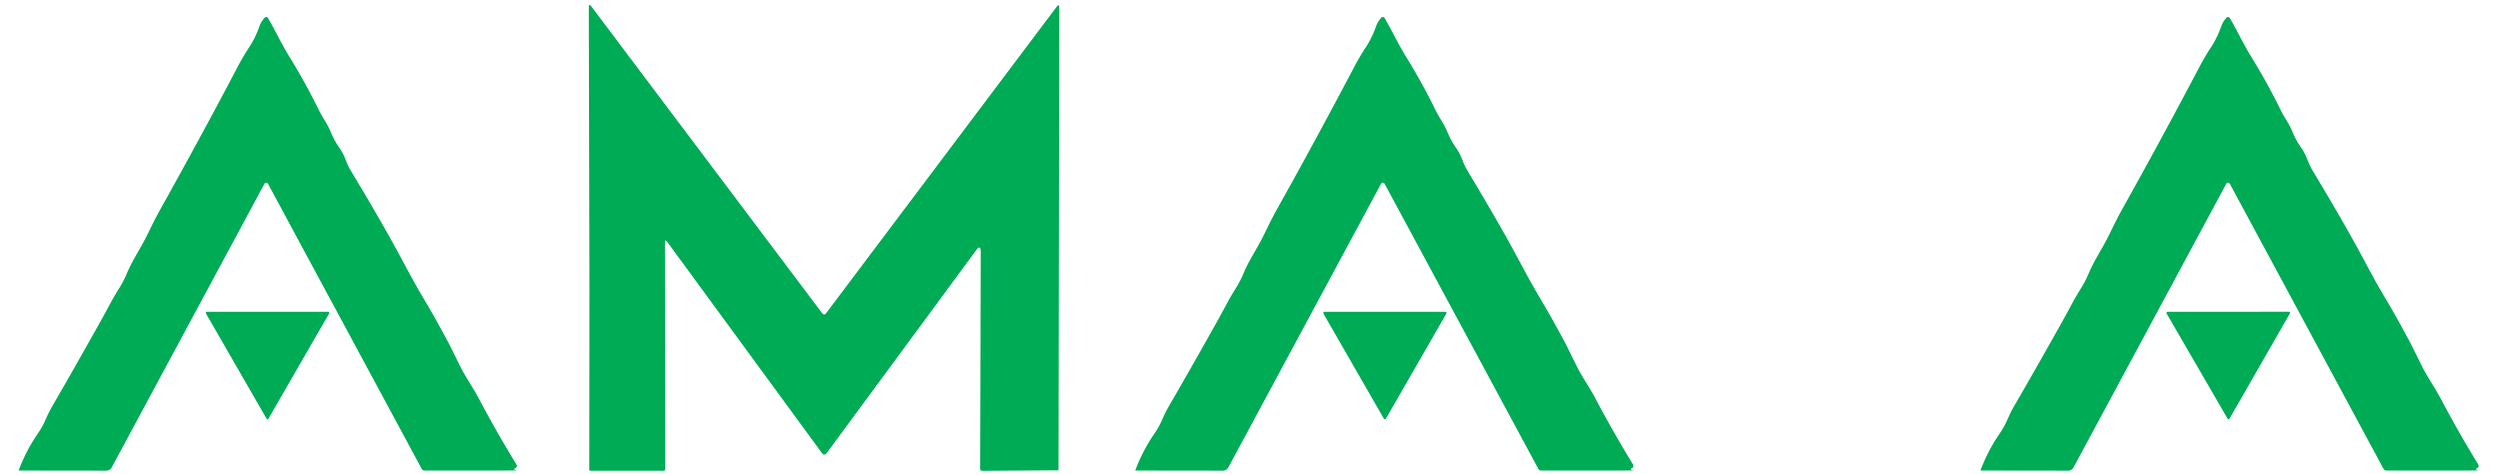 <svg width="116" height="22" fill="none" xmlns="http://www.w3.org/2000/svg"><g clip-path="url(#a)"><path d="M83.863 10.878c-.064.095-.128.095-.192-.002L76.698.27a.248.248 0 0 0-.205-.112H72.14a.052.052 0 0 0-.042.02.055.055 0 0 0-.013.044.28.28 0 0 0 .047.11c2.972 4.388 6.14 9.074 9.504 14.056.213.315.319.714.317 1.197-.005 2.01-.005 4.068 0 6.175 0 .055.028.083.083.083l3.372-.002c.072 0 .108-.036.108-.108l-.012-6.637c0-.197.06-.39.17-.553L95.425.24a.05.05 0 0 0-.006-.063.047.047 0 0 0-.033-.014l-4.27.002a.277.277 0 0 0-.23.124l-7.023 10.589Z"/><path d="m71.503 21.833 4.304-.002a.23.23 0 0 1-.084-.019c-.07-.033-.068-.064.003-.094a.11.11 0 0 0 .057-.056.108.108 0 0 0-.005-.102 54.739 54.739 0 0 1-1.755-3.08c-.123-.233-.26-.457-.398-.681-.166-.27-.332-.54-.474-.828l-.5-1.01-.063-.115a46.365 46.365 0 0 0-1.087-1.94c-.298-.5-.626-1.085-.982-1.755-.6-1.13-1.416-2.55-2.447-4.26a3.23 3.23 0 0 1-.21-.448 2.632 2.632 0 0 0-.282-.556 3.715 3.715 0 0 1-.415-.746 3.862 3.862 0 0 0-.293-.564 5.363 5.363 0 0 1-.29-.521 28.697 28.697 0 0 0-1.352-2.44c-.197-.32-.372-.65-.548-.983a23.145 23.145 0 0 0-.417-.764c-.058-.1-.125-.107-.2-.019a1.183 1.183 0 0 0-.213.362 4.482 4.482 0 0 1-.46.953c-.194.292-.37.59-.531.893a291.106 291.106 0 0 1-3.645 6.715c-.13.233-.32.607-.57 1.122-.126.259-.27.51-.413.76-.191.335-.382.668-.528 1.016-.105.25-.223.48-.354.689-.158.252-.306.506-.445.763-.15.28-.302.559-.457.837a289.9 289.9 0 0 1-2.238 3.932 5.94 5.94 0 0 0-.268.54 34.504 34.504 0 0 1-.083.18 3.75 3.75 0 0 1-.303.518 7.84 7.84 0 0 0-.882 1.703l4.066.005a.289.289 0 0 0 .255-.153l7.086-13.159a.096.096 0 0 1 .083-.049.092.092 0 0 1 .081.05l7.136 13.234a.135.135 0 0 0 .12.072ZM115.025 21.831l-4.305.002a.142.142 0 0 1-.071-.02.14.14 0 0 1-.05-.052l-7.136-13.235a.086.086 0 0 0-.033-.036.095.095 0 0 0-.096 0 .099.099 0 0 0-.035.036l-7.086 13.159a.29.29 0 0 1-.255.153l-4.065-.005c.226-.608.52-1.175.881-1.703.13-.19.23-.363.303-.518.029-.06.056-.12.083-.18v-.001c.083-.183.165-.362.268-.54a289.9 289.9 0 0 0 2.238-3.93c.155-.28.308-.558.458-.838.138-.257.286-.511.445-.763.13-.208.248-.438.353-.689.146-.348.337-.681.528-1.015.144-.25.287-.502.413-.76.25-.516.441-.89.57-1.123a291.883 291.883 0 0 0 3.645-6.715c.161-.304.337-.601.531-.893.172-.26.326-.578.461-.953.049-.133.119-.253.212-.362.075-.088.142-.082.201.02.145.251.281.507.416.763.176.332.352.664.548.983.512.832.963 1.645 1.352 2.44.086.177.183.35.29.52.116.186.214.374.293.565.11.265.248.514.415.746.126.176.204.366.282.556.062.152.124.303.211.447 1.03 1.71 1.846 3.13 2.447 4.261.356.67.683 1.255.982 1.756.419.7.738 1.293 1.087 1.939l.062.116c.008.012.174.349.501 1.009.142.287.308.558.473.828.138.224.275.448.399.681a54.551 54.551 0 0 0 1.755 3.08.1.1 0 0 1 .015.05v.019a.13.13 0 0 1-.01.033.11.11 0 0 1-.058.056c-.071.03-.072.061-.003.094.022.01.051.017.085.02ZM19.691 21.833l4.305-.002a.23.23 0 0 1-.085-.019c-.069-.033-.068-.064.003-.094a.11.11 0 0 0 .058-.056.107.107 0 0 0-.005-.102 54.739 54.739 0 0 1-1.755-3.08c-.124-.233-.261-.457-.399-.681-.165-.27-.331-.54-.473-.828l-.5-1.01-.063-.115c-.348-.646-.667-1.238-1.087-1.94-.299-.5-.626-1.085-.982-1.755-.6-1.13-1.416-2.55-2.447-4.26-.087-.145-.149-.296-.211-.448a2.632 2.632 0 0 0-.282-.556 3.715 3.715 0 0 1-.415-.746 3.852 3.852 0 0 0-.293-.564 5.362 5.362 0 0 1-.29-.521 28.699 28.699 0 0 0-1.352-2.44c-.196-.32-.372-.65-.548-.983-.135-.256-.27-.512-.416-.764-.059-.1-.126-.107-.201-.019a1.185 1.185 0 0 0-.212.362 4.482 4.482 0 0 1-.461.953c-.194.292-.37.59-.53.893a291.072 291.072 0 0 1-3.645 6.715c-.13.233-.32.607-.571 1.122-.126.259-.27.51-.413.76-.191.335-.382.668-.528 1.016a4.75 4.75 0 0 1-.353.689 12.95 12.95 0 0 0-.445.763c-.15.28-.303.559-.458.837A290 290 0 0 1 2.4 18.892a5.946 5.946 0 0 0-.268.54c-.027.06-.054.12-.083.18a3.751 3.751 0 0 1-.303.518 7.836 7.836 0 0 0-.881 1.703l4.065.005a.289.289 0 0 0 .255-.153L12.27 8.526a.095.095 0 0 1 .083-.049.092.092 0 0 1 .082.05L19.57 21.76a.136.136 0 0 0 .121.072ZM49.114 21.822l-3.54.024a.093.093 0 0 1-.067-.028.097.097 0 0 1-.028-.068l.027-10.06c0-.245-.073-.269-.218-.071l-6.917 9.388c-.082.11-.164.11-.244 0l-7.162-9.777c-.075-.104-.113-.092-.113.037l.013 10.491c0 .056-.028.085-.083.085l-3.395-.002a.045.045 0 0 1-.045-.045l.008-8.374L27.32.352c0-.142.041-.157.126-.044l10.715 14.241a.1.1 0 0 0 .124.029.1.1 0 0 0 .035-.029L49.03.313c.08-.105.12-.092.12.04l-.035 21.469Z" fill="#00AB55"/><path d="m106.207 14.465-5.634.004a.052.052 0 0 0-.026.008.046.046 0 0 0-.018.019.043.043 0 0 0-.005.01.085.085 0 0 0-.002.016l.001.005.002.01a.046.046 0 0 0 .005.01l2.83 4.88.003.005.004.005.011.009a.062.062 0 0 0 .021.006h.005a.053.053 0 0 0 .044-.025l2.804-4.886a.057.057 0 0 0 .007-.026.057.057 0 0 0-.007-.025.054.054 0 0 0-.019-.019.06.06 0 0 0-.015-.005h-.003l-.008-.001ZM15.272 14.544l-2.814 4.882a.051.051 0 0 1-.09 0l-2.813-4.882a.051.051 0 0 1 .02-.07.052.052 0 0 1 .025-.006h5.627c.01 0 .018.002.026.006a.05.05 0 0 1 .02.07ZM64.308 19.422l2.801-4.868a.057.057 0 0 0 0-.057.057.057 0 0 0-.05-.03h-5.601a.057.057 0 0 0-.05.086l2.801 4.87a.058.058 0 0 0 .05.028c.01 0 .02-.003.028-.008a.058.058 0 0 0 .021-.02Z" fill="#00AB55"/></g><defs><clipPath id="a"><path fill="#fff" transform="translate(.848)" d="M0 0h114.304v22H0z"/></clipPath></defs></svg>